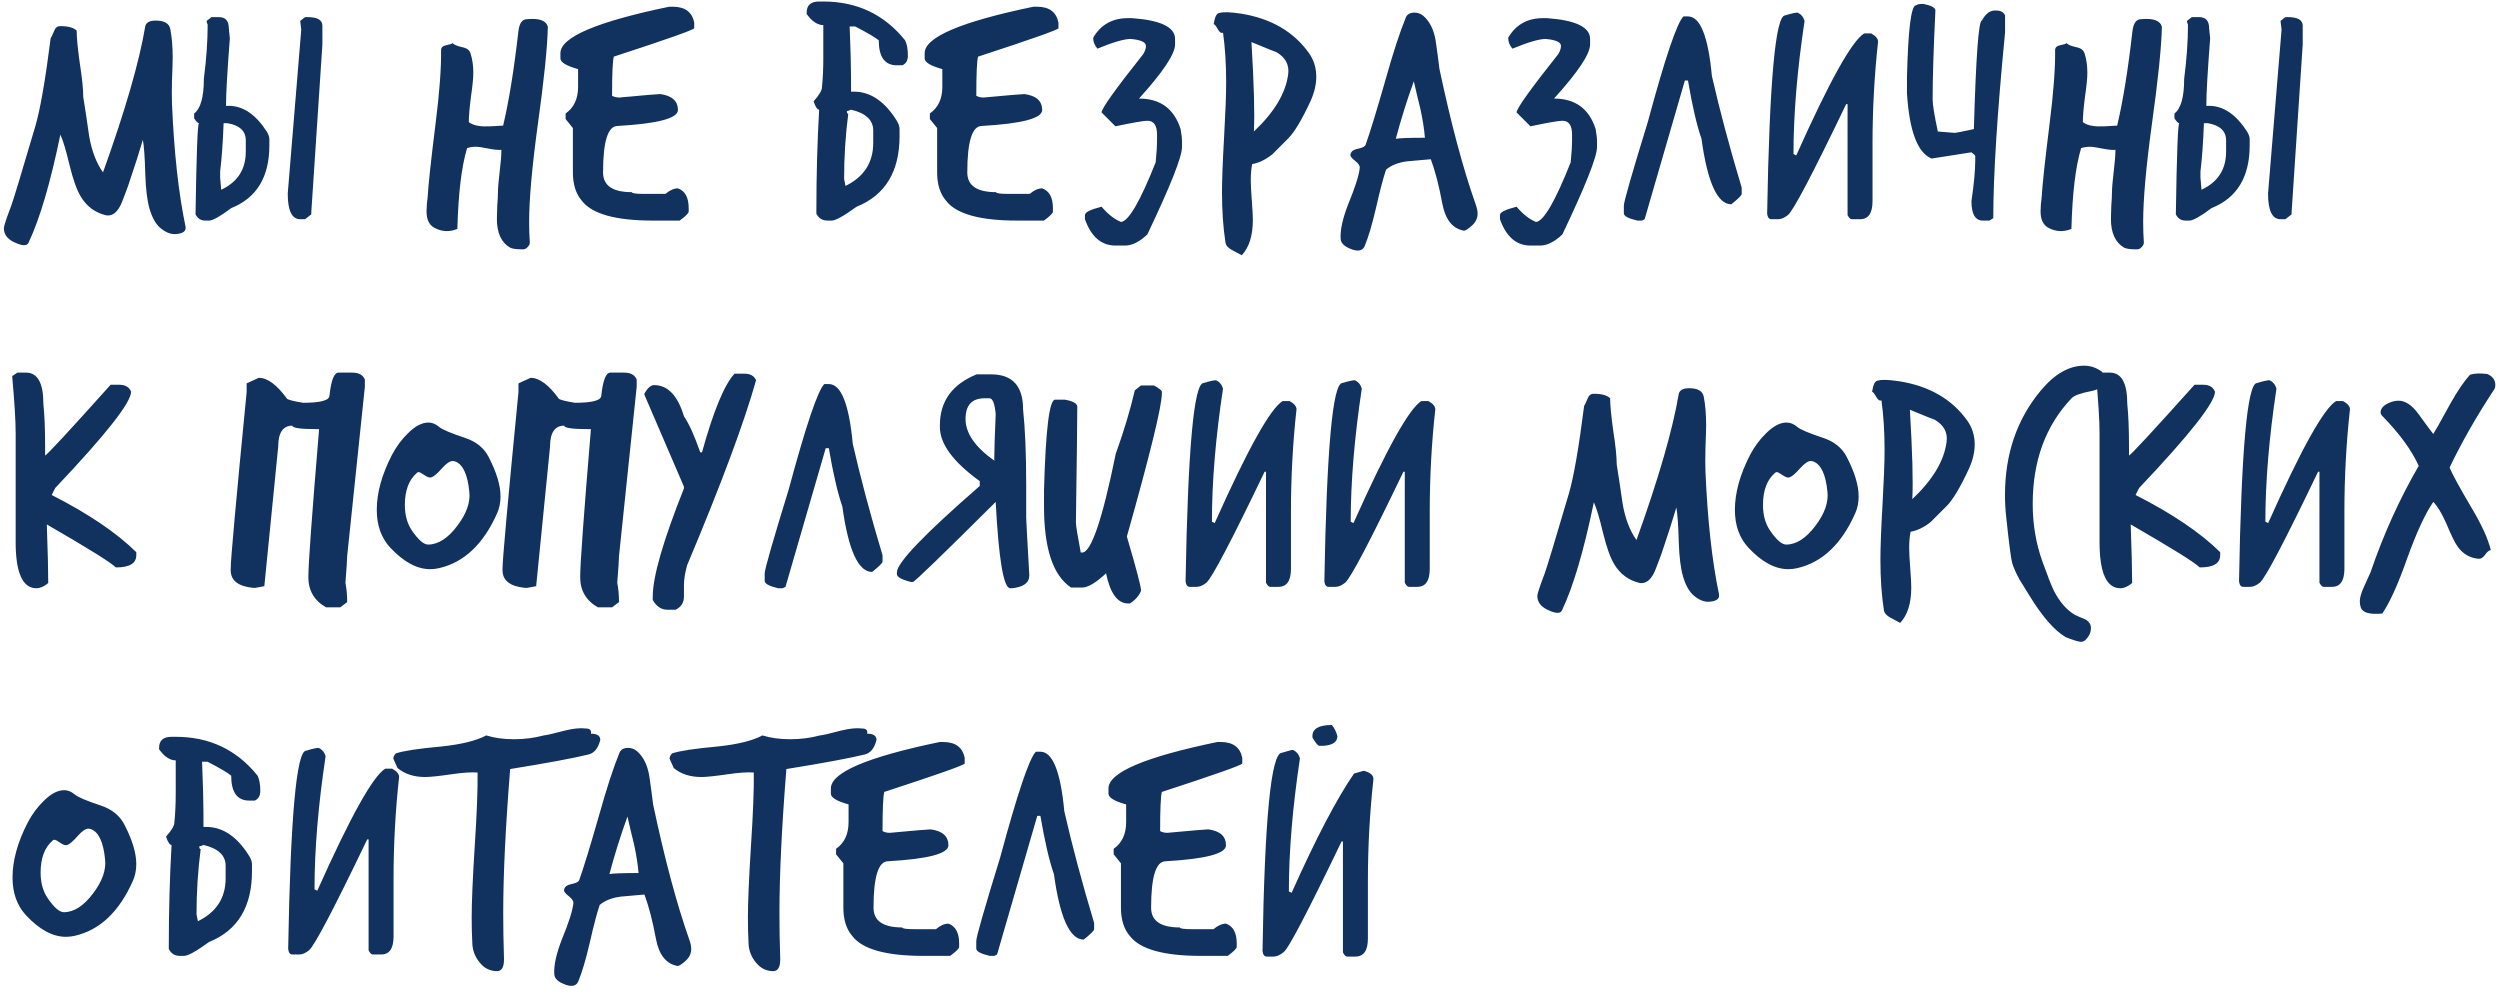 <svg width="476" height="189" viewBox="0 0 476 189" fill="none" xmlns="http://www.w3.org/2000/svg">
<path d="M35.32 43.122C35.496 44.002 34.858 44.486 33.406 44.574C32.438 44.618 31.448 44.2 30.436 43.32C29.6 42.572 28.94 41.362 28.456 39.69C28.016 38.15 27.752 35.972 27.664 33.156C27.576 29.988 27.422 27.81 27.202 26.622C26.63 28.602 25.684 31.55 24.364 35.466C23.572 37.622 23.088 38.854 22.912 39.162C22.208 40.526 21.328 41.142 20.272 41.01C18.16 40.526 16.532 39.338 15.388 37.446C14.64 36.214 13.936 34.256 13.276 31.572C12.572 28.624 11.978 26.644 11.494 25.632C9.602 34.828 7.578 41.692 5.422 46.224C5.114 46.884 4.19 46.84 2.65 46.092C1.374 45.476 0.736 44.596 0.736 43.452C0.736 43.056 1.198 41.648 2.122 39.228C2.518 38.172 4.058 33.09 6.742 23.982C7.666 20.814 8.634 15.248 9.646 7.284C9.734 7.196 9.954 6.734 10.306 5.898C10.526 5.282 10.922 4.974 11.494 4.974C12.99 4.974 14.024 5.26 14.596 5.832C14.596 7.108 14.794 9.176 15.19 12.036C15.63 14.852 15.85 16.986 15.85 18.438C16.246 20.902 16.62 23.388 16.972 25.896C17.456 28.712 18.336 31.022 19.612 32.826C23.836 21.078 26.52 11.794 27.664 4.974C27.84 4.27 28.5 3.918 29.644 3.918C31.272 3.918 32.196 4.446 32.416 5.502C32.724 7.086 32.878 8.912 32.878 10.98C32.878 11.64 32.834 13.07 32.746 15.27C32.702 17.118 32.702 18.614 32.746 19.758C33.142 29.042 34 36.83 35.32 43.122ZM40.265 3.258H41.651C42.927 3.258 43.565 3.962 43.565 5.37C43.697 6.514 43.763 7.152 43.763 7.284C43.279 13.576 43.037 17.8 43.037 19.956V20.154H43.565C46.293 20.154 48.713 21.804 50.825 25.104C51.133 25.632 51.287 26.094 51.287 26.49V27.678C51.287 33.706 48.867 37.688 44.027 39.624C41.915 41.208 40.507 42 39.803 42H39.077C38.241 42 37.625 41.604 37.229 40.812C37.405 29.24 37.625 23.454 37.889 23.454C37.669 23.454 37.361 23.146 36.965 22.53V21.606C38.197 20.682 38.813 18.482 38.813 15.006C39.297 11.266 39.539 7.834 39.539 4.71C39.407 4.402 39.341 4.16 39.341 3.984L40.265 3.258ZM58.085 3.258H58.547C60.439 3.258 61.385 3.808 61.385 4.908V8.472L59.273 40.35V40.812L58.085 41.736H57.161C55.577 41.736 54.785 40.108 54.785 36.852L57.359 5.634L57.161 3.984L58.085 3.258ZM42.575 23.454C42.443 27.062 42.223 30.12 41.915 32.628V33.816L42.113 36.126C45.237 34.674 46.799 32.254 46.799 28.866V26.754C46.799 24.95 45.633 23.85 43.301 23.454H42.575ZM104.311 5.106C104.223 9.022 103.585 15.226 102.397 23.718C101.297 31.77 100.747 37.952 100.747 42.264C100.747 43.628 100.791 44.926 100.879 46.158C100.879 46.466 100.747 46.752 100.483 47.016C100.219 47.324 99.911 47.478 99.559 47.478C98.327 47.478 97.513 47.368 97.117 47.148C95.445 46.18 94.609 44.354 94.609 41.67C94.609 41.142 94.631 40.328 94.675 39.228C94.763 38.084 94.807 37.248 94.807 36.72C94.807 35.84 94.917 34.498 95.137 32.694C95.357 30.89 95.467 29.504 95.467 28.536C94.851 28.58 93.993 28.492 92.893 28.272C91.837 28.052 91.067 27.942 90.583 27.942C90.011 27.942 89.461 28.03 88.933 28.206C87.877 31.682 87.261 36.808 87.085 43.584C85.589 44.2 84.137 44.134 82.729 43.386C81.717 42.858 81.211 41.802 81.211 40.218C81.211 39.866 81.233 39.404 81.277 38.832C81.365 38.216 81.409 37.842 81.409 37.71C81.541 35.334 82.047 30.626 82.927 23.586C83.675 17.69 84.027 13.004 83.983 9.528C83.983 9.044 84.313 8.736 84.973 8.604C85.677 8.472 86.073 8.34 86.161 8.208C86.425 8.516 87.063 8.78 88.075 9C88.911 9.176 89.417 9.572 89.593 10.188C89.945 11.288 90.121 12.52 90.121 13.884C90.121 14.852 89.967 16.392 89.659 18.504C89.395 20.572 89.263 22.156 89.263 23.256C89.791 23.652 90.451 23.894 91.243 23.982C91.771 24.07 92.519 24.092 93.487 24.048C94.763 23.96 95.533 23.916 95.797 23.916C96.897 19.296 97.865 13.312 98.701 5.964C98.877 4.424 99.427 3.654 100.351 3.654C102.683 3.434 104.003 3.918 104.311 5.106ZM127.427 1.278H128.087C130.419 1.278 131.783 2.29 132.179 4.314V5.37C132.091 5.678 126.987 7.482 116.867 10.782C116.647 11.618 116.537 14.104 116.537 18.24C116.933 18.46 117.395 18.57 117.923 18.57C122.675 18.13 125.271 17.91 125.711 17.91C127.955 18.218 129.077 19.23 129.077 20.946C129.077 22.53 125.249 23.542 117.593 23.982C115.745 23.982 114.821 26.93 114.821 32.826C114.821 35.334 116.647 36.588 120.299 36.588C120.299 36.808 121.091 36.918 122.675 36.918H126.701C127.537 36.214 128.329 35.862 129.077 35.862C130.441 36.346 131.123 37.6 131.123 39.624V40.284C131.123 40.592 130.551 41.164 129.407 42H124.325C117.241 42 112.731 40.746 110.795 38.238C109.651 36.918 109.079 35.114 109.079 32.826V24.378L107.693 22.662V21.606C109.277 20.506 110.069 18.812 110.069 16.524V13.158C107.825 12.542 106.703 11.86 106.703 11.112V10.122C106.703 7.086 113.611 4.138 127.427 1.278ZM155.965 0.288H156.757C163.181 0.288 168.373 2.752 172.333 7.68C172.685 8.384 172.861 9.352 172.861 10.584C172.861 11.508 172.509 12.124 171.805 12.432H170.749C168.461 12.432 167.317 10.848 167.317 7.68C166.701 7.152 165.205 6.272 162.829 5.04H161.773C161.949 9.484 162.037 12.74 162.037 14.808V17.448H162.565C165.733 17.448 168.461 19.296 170.749 22.992C171.101 23.564 171.277 24.092 171.277 24.576V25.896C171.277 32.672 168.549 37.16 163.093 39.36C160.673 41.12 159.089 42 158.341 42H157.549C156.581 42 155.877 41.56 155.437 40.68V40.152C155.437 33.464 155.613 27.04 155.965 20.88C155.613 20.88 155.261 20.352 154.909 19.296C155.965 18.108 156.493 17.228 156.493 16.656C156.669 14.984 156.757 13.136 156.757 11.112V4.776C155.657 4.776 154.601 4.072 153.589 2.664V2.4C153.589 0.992 154.381 0.288 155.965 0.288ZM161.245 21.144C161.245 21.496 161.333 21.672 161.509 21.672C160.981 25.72 160.717 29.856 160.717 34.08L160.981 35.4C164.501 33.684 166.261 30.956 166.261 27.216V24.84C166.261 22.86 164.853 21.54 162.037 20.88C161.685 21.056 161.421 21.144 161.245 21.144ZM196.779 1.278H197.439C199.771 1.278 201.135 2.29 201.531 4.314V5.37C201.443 5.678 196.339 7.482 186.219 10.782C185.999 11.618 185.889 14.104 185.889 18.24C186.285 18.46 186.747 18.57 187.275 18.57C192.027 18.13 194.623 17.91 195.063 17.91C197.307 18.218 198.429 19.23 198.429 20.946C198.429 22.53 194.601 23.542 186.945 23.982C185.097 23.982 184.173 26.93 184.173 32.826C184.173 35.334 185.999 36.588 189.651 36.588C189.651 36.808 190.443 36.918 192.027 36.918H196.053C196.889 36.214 197.681 35.862 198.429 35.862C199.793 36.346 200.475 37.6 200.475 39.624V40.284C200.475 40.592 199.903 41.164 198.759 42H193.677C186.593 42 182.083 40.746 180.147 38.238C179.003 36.918 178.431 35.114 178.431 32.826V24.378L177.045 22.662V21.606C178.629 20.506 179.421 18.812 179.421 16.524V13.158C177.177 12.542 176.055 11.86 176.055 11.112V10.122C176.055 7.086 182.963 4.138 196.779 1.278ZM214.756 3.456H215.548C221.004 3.852 223.732 5.172 223.732 7.416V8.472C223.732 10.276 221.444 13.708 216.868 18.768C220.916 18.768 223.556 20.704 224.788 24.576C224.964 25.544 225.052 26.336 225.052 26.952V28.008C225.052 29.856 222.852 35.4 218.452 44.64C216.956 46.048 215.548 46.752 214.228 46.752H212.38C209.696 46.752 207.76 45.08 206.572 41.736V40.944C206.572 40.416 207.628 39.888 209.74 39.36C210.928 40.768 212.16 41.736 213.436 42.264C214.888 42.132 217.088 38.348 220.036 30.912C220.212 29.152 220.3 27.832 220.3 26.952V25.632C220.3 23.872 219.684 22.992 218.452 22.992C217.748 22.992 215.724 23.344 212.38 24.048L209.74 21.408C209.74 20.66 212.38 16.964 217.66 10.32C218.012 9.748 218.188 9.22 218.188 8.736C218.188 8.032 217.22 7.592 215.284 7.416C214.052 7.416 211.94 8.032 208.948 9.264C208.42 8.604 208.156 7.988 208.156 7.416V7.152C209.608 4.688 211.808 3.456 214.756 3.456ZM249.564 19.164C247.892 22.772 246.462 25.17 245.274 26.358C243.426 28.206 242.414 29.218 242.238 29.394C240.962 30.406 239.686 31.022 238.41 31.242C238.234 32.122 238.146 33.156 238.146 34.344C238.146 35.18 238.212 36.456 238.344 38.172C238.476 39.844 238.542 41.076 238.542 41.868C238.542 44.86 237.838 47.104 236.43 48.6C236.43 48.6 235.814 48.27 234.582 47.61C233.834 47.214 233.416 46.73 233.328 46.158C232.888 43.298 232.668 40.108 232.668 36.588C232.668 34.256 232.8 30.78 233.064 26.16C233.328 21.54 233.46 18.042 233.46 15.666C233.46 12.234 233.262 9.088 232.866 6.228C232.514 6.36 232.184 6.14 231.876 5.568C231.568 4.996 231.304 4.666 231.084 4.578C231.304 3.17 231.678 2.466 232.206 2.466C232.866 2.246 234.23 2.29 236.298 2.598C242.018 3.522 246.33 6.03 249.234 10.122C250.158 11.442 250.62 12.938 250.62 14.61C250.62 16.062 250.268 17.58 249.564 19.164ZM245.274 14.082C245.494 12.322 244.746 10.936 243.03 9.924C242.942 9.924 241.358 9.286 238.278 8.01C238.762 16.106 238.916 21.782 238.74 25.038C242.656 21.342 244.834 17.69 245.274 14.082ZM280.94 38.832C281.204 39.536 281.336 40.152 281.336 40.68C281.336 41.56 280.962 42.33 280.214 42.99C279.466 43.65 278.96 43.958 278.696 43.914C276.54 43.518 275.176 41.78 274.604 38.7C273.988 35.356 273.262 32.562 272.426 30.318C270.93 30.45 269.434 30.582 267.938 30.714C266.222 30.934 264.88 31.462 263.912 32.298C263.428 33.662 262.79 36.082 261.998 39.558C261.25 42.77 260.524 45.212 259.82 46.884C259.468 47.676 258.72 47.896 257.576 47.544C256.124 47.06 255.354 46.4 255.266 45.564C255.134 43.892 255.618 41.648 256.718 38.832C258.038 35.62 258.764 33.332 258.896 31.968C258.94 31.572 258.654 31.132 258.038 30.648C257.422 30.164 257.114 29.79 257.114 29.526C257.114 29.306 257.202 29.086 257.378 28.866C257.598 28.602 258.06 28.404 258.764 28.272C259.512 28.096 259.93 27.854 260.018 27.546C260.81 25.346 262.064 21.254 263.78 15.27C265.232 10.078 266.53 6.096 267.674 3.324C267.938 2.708 268.488 2.4 269.324 2.4C269.94 2.4 270.49 2.598 270.974 2.994C272.206 4.05 272.998 5.634 273.35 7.746C273.614 9.55 273.856 11.354 274.076 13.158C276.276 23.542 278.564 32.1 280.94 38.832ZM271.304 26.226C271.172 24.598 270.886 22.772 270.446 20.748C270.006 18.988 269.588 17.228 269.192 15.468C267.872 19.12 266.728 22.772 265.76 26.424C266.464 26.292 268.312 26.226 271.304 26.226ZM293.776 3.456H294.568C300.024 3.852 302.752 5.172 302.752 7.416V8.472C302.752 10.276 300.464 13.708 295.888 18.768C299.936 18.768 302.576 20.704 303.808 24.576C303.984 25.544 304.072 26.336 304.072 26.952V28.008C304.072 29.856 301.872 35.4 297.472 44.64C295.976 46.048 294.568 46.752 293.248 46.752H291.4C288.716 46.752 286.78 45.08 285.592 41.736V40.944C285.592 40.416 286.648 39.888 288.76 39.36C289.948 40.768 291.18 41.736 292.456 42.264C293.908 42.132 296.108 38.348 299.056 30.912C299.232 29.152 299.32 27.832 299.32 26.952V25.632C299.32 23.872 298.704 22.992 297.472 22.992C296.768 22.992 294.744 23.344 291.4 24.048L288.76 21.408C288.76 20.66 291.4 16.964 296.68 10.32C297.032 9.748 297.208 9.22 297.208 8.736C297.208 8.032 296.24 7.592 294.304 7.416C293.072 7.416 290.96 8.032 287.968 9.264C287.44 8.604 287.176 7.988 287.176 7.416V7.152C288.628 4.688 290.828 3.456 293.776 3.456ZM320.532 3.126H321.39C323.722 3.126 325.24 6.91 325.944 14.478C327.44 21.034 329.332 28.118 331.62 35.73V36.918C331.62 37.182 330.96 37.842 329.64 38.898C327 38.898 325.108 34.74 323.964 26.424C323.084 23.916 322.226 20.22 321.39 15.336H320.796L313.14 41.736L312.612 42H311.754C310.038 41.604 309.18 41.142 309.18 40.614V39.162C309.18 38.414 310.698 33.112 313.734 23.256C317.034 11.024 319.3 4.314 320.532 3.126ZM342.272 2.4C342.932 2.708 343.372 3.236 343.592 3.984C342.184 13.312 341.48 21.76 341.48 29.328L342.008 29.592C348.3 15.512 352.612 7.768 354.944 6.36H356.264C357.144 6.844 357.584 7.372 357.584 7.944C356.88 14.324 356.528 20.836 356.528 27.48V38.304C356.528 40.592 355.736 41.736 354.152 41.736H352.568C352.304 41.736 352.04 41.472 351.776 40.944V19.824H351.512C345.176 33.024 341.48 40.064 340.424 40.944C339.764 41.472 339.148 41.736 338.576 41.736H337.256C336.816 41.736 336.552 41.384 336.464 40.68C336.904 15.512 338.048 2.928 339.896 2.928C341.04 2.576 341.832 2.4 342.272 2.4ZM365.793 0.75H366.255C367.751 1.058 368.499 1.476 368.499 2.004C368.147 9.308 367.971 14.94 367.971 18.9C367.971 19.912 368.301 21.958 368.961 25.038C369.093 25.038 370.171 25.126 372.195 25.302C372.415 25.302 373.625 25.06 375.825 24.576C376.221 10.804 376.727 3.918 377.343 3.918C378.047 2.642 378.861 2.004 379.785 2.004H380.049C380.929 2.004 381.501 2.312 381.765 2.928V6.162C380.269 21.562 379.521 33.354 379.521 41.538L378.795 42H377.541C376.089 42 375.363 40.768 375.363 38.304C375.847 35.004 376.089 32.386 376.089 30.45V29.724C376.089 29.592 375.847 29.35 375.363 28.998L367.773 30.186C365.089 29.086 363.527 24.928 363.087 17.712V14.742C363.307 5.59 363.879 1.014 364.803 1.014C365.111 0.838 365.441 0.75 365.793 0.75ZM411.623 5.106C411.535 9.022 410.897 15.226 409.709 23.718C408.609 31.77 408.059 37.952 408.059 42.264C408.059 43.628 408.103 44.926 408.191 46.158C408.191 46.466 408.059 46.752 407.795 47.016C407.531 47.324 407.223 47.478 406.871 47.478C405.639 47.478 404.825 47.368 404.429 47.148C402.757 46.18 401.921 44.354 401.921 41.67C401.921 41.142 401.943 40.328 401.987 39.228C402.075 38.084 402.119 37.248 402.119 36.72C402.119 35.84 402.229 34.498 402.449 32.694C402.669 30.89 402.779 29.504 402.779 28.536C402.163 28.58 401.305 28.492 400.205 28.272C399.149 28.052 398.379 27.942 397.895 27.942C397.323 27.942 396.773 28.03 396.245 28.206C395.189 31.682 394.573 36.808 394.397 43.584C392.901 44.2 391.449 44.134 390.041 43.386C389.029 42.858 388.523 41.802 388.523 40.218C388.523 39.866 388.545 39.404 388.589 38.832C388.677 38.216 388.721 37.842 388.721 37.71C388.853 35.334 389.359 30.626 390.239 23.586C390.987 17.69 391.339 13.004 391.295 9.528C391.295 9.044 391.625 8.736 392.285 8.604C392.989 8.472 393.385 8.34 393.473 8.208C393.737 8.516 394.375 8.78 395.387 9C396.223 9.176 396.729 9.572 396.905 10.188C397.257 11.288 397.433 12.52 397.433 13.884C397.433 14.852 397.279 16.392 396.971 18.504C396.707 20.572 396.575 22.156 396.575 23.256C397.103 23.652 397.763 23.894 398.555 23.982C399.083 24.07 399.831 24.092 400.799 24.048C402.075 23.96 402.845 23.916 403.109 23.916C404.209 19.296 405.177 13.312 406.013 5.964C406.189 4.424 406.739 3.654 407.663 3.654C409.995 3.434 411.315 3.918 411.623 5.106ZM417.316 3.258H418.702C419.978 3.258 420.616 3.962 420.616 5.37C420.748 6.514 420.814 7.152 420.814 7.284C420.33 13.576 420.088 17.8 420.088 19.956V20.154H420.616C423.344 20.154 425.764 21.804 427.876 25.104C428.184 25.632 428.338 26.094 428.338 26.49V27.678C428.338 33.706 425.918 37.688 421.078 39.624C418.966 41.208 417.558 42 416.854 42H416.128C415.292 42 414.676 41.604 414.28 40.812C414.456 29.24 414.676 23.454 414.94 23.454C414.72 23.454 414.412 23.146 414.016 22.53V21.606C415.248 20.682 415.864 18.482 415.864 15.006C416.348 11.266 416.59 7.834 416.59 4.71C416.458 4.402 416.392 4.16 416.392 3.984L417.316 3.258ZM435.136 3.258H435.598C437.49 3.258 438.436 3.808 438.436 4.908V8.472L436.324 40.35V40.812L435.136 41.736H434.212C432.628 41.736 431.836 40.108 431.836 36.852L434.41 5.634L434.212 3.984L435.136 3.258ZM419.626 23.454C419.494 27.062 419.274 30.12 418.966 32.628V33.816L419.164 36.126C422.288 34.674 423.85 32.254 423.85 28.866V26.754C423.85 24.95 422.684 23.85 420.352 23.454H419.626ZM3.31 70.948H4.96C7.16 70.948 8.26 72.928 8.26 76.888C8.48 79.044 8.59 81.772 8.59 85.072V86.722C8.854 86.722 13.012 82.234 21.064 73.258H22.714C23.858 73.258 24.606 73.698 24.958 74.578C24.958 76.646 20.14 82.762 10.504 92.926L9.844 94.246C16.84 97.81 22.208 101.44 25.948 105.136V105.73C25.948 107.27 24.65 108.04 22.054 108.04C21.218 107.16 16.84 104.432 8.92 99.856V100.186C9.096 104.982 9.184 108.59 9.184 111.01C8.392 111.67 7.644 112 6.94 112C4.3 112 2.98 109.052 2.98 103.156V82.432C2.98 80.144 2.76 76.536 2.32 71.608L3.31 70.948ZM64.452 70.948H67.092C68.324 70.948 69.116 71.388 69.468 72.268V73.654L66.102 105.862C66.102 106.434 65.992 108.128 65.772 110.944C65.992 112.132 66.102 113.364 66.102 114.64L64.782 115.63H62.076C59.832 114.354 58.71 112.44 58.71 109.888C58.71 107.38 59.392 97.986 60.756 81.706H60.36C57.236 81.706 55.674 81.486 55.674 81.046C53.87 81.046 52.968 82.388 52.968 85.072L50.328 111.604L48.612 111.934H48.282C45.378 111.67 43.926 110.548 43.926 108.568V108.238C43.926 106.522 44.938 95.324 46.962 74.644V72.994L49.272 71.938C50.944 71.938 52.748 73.28 54.684 75.964C55.08 76.184 56.092 76.426 57.72 76.69C61.064 76.69 62.736 76.228 62.736 75.304C63.044 72.4 63.616 70.948 64.452 70.948ZM94.64 97.744C92.044 103.596 88.37 107.072 83.618 108.172C83.046 108.304 82.474 108.37 81.902 108.37C79.394 108.37 76.864 107.006 74.312 104.278C72.596 102.43 71.738 100.032 71.738 97.084C71.738 93.828 72.706 90.33 74.642 86.59C75.478 85.006 76.49 83.642 77.678 82.498C79.042 81.134 80.34 80.452 81.572 80.452C82.276 80.452 82.936 80.716 83.552 81.244C84.168 81.772 85.818 82.476 88.502 83.356C90.614 84.06 92.11 85.248 92.99 86.92C94.53 89.868 95.3 92.398 95.3 94.51C95.3 95.698 95.08 96.776 94.64 97.744ZM89.36 93.652C89.052 90.44 88.194 88.526 86.786 87.91C86.566 87.822 86.368 87.778 86.192 87.778C85.664 87.778 85.004 88.218 84.212 89.098C83.332 90.11 82.65 90.704 82.166 90.88C81.858 91.012 81.418 90.88 80.846 90.484C80.274 90.088 79.9 89.89 79.724 89.89C79.592 89.89 79.482 89.934 79.394 90.022C77.854 91.342 77.084 93.388 77.084 96.16C77.084 98.052 77.524 99.658 78.404 100.978C79.636 102.782 80.67 103.684 81.506 103.684C83.442 103.684 85.312 102.474 87.116 100.054C88.832 97.766 89.58 95.632 89.36 93.652ZM116.208 70.948H118.848C120.08 70.948 120.872 71.388 121.224 72.268V73.654L117.858 105.862C117.858 106.434 117.748 108.128 117.528 110.944C117.748 112.132 117.858 113.364 117.858 114.64L116.538 115.63H113.832C111.588 114.354 110.466 112.44 110.466 109.888C110.466 107.38 111.148 97.986 112.512 81.706H112.116C108.992 81.706 107.43 81.486 107.43 81.046C105.626 81.046 104.724 82.388 104.724 85.072L102.084 111.604L100.368 111.934H100.038C97.134 111.67 95.682 110.548 95.682 108.568V108.238C95.682 106.522 96.694 95.324 98.718 74.644V72.994L101.028 71.938C102.7 71.938 104.504 73.28 106.44 75.964C106.836 76.184 107.848 76.426 109.476 76.69C112.82 76.69 114.492 76.228 114.492 75.304C114.8 72.4 115.372 70.948 116.208 70.948ZM141.709 71.146C142.853 71.146 143.601 71.564 143.953 72.4C141.709 80.408 137.331 92.156 130.819 107.644C130.423 109.096 130.225 110.35 130.225 111.406V113.584C130.225 114.728 129.697 115.564 128.641 116.092H127.057C125.913 116.092 124.989 115.476 124.285 114.244V113.584C124.285 109.8 126.265 102.936 130.225 92.992V92.662L122.701 75.172V74.908C123.317 73.852 123.933 73.324 124.549 73.324C127.145 73.324 129.037 75.304 130.225 79.264C131.193 80.672 132.227 82.96 133.327 86.128H133.657C135.857 78.208 137.925 73.214 139.861 71.146H141.709ZM156.95 73.126H157.808C160.14 73.126 161.658 76.91 162.362 84.478C163.858 91.034 165.75 98.118 168.038 105.73V106.918C168.038 107.182 167.378 107.842 166.058 108.898C163.418 108.898 161.526 104.74 160.382 96.424C159.502 93.916 158.644 90.22 157.808 85.336H157.214L149.558 111.736L149.03 112H148.172C146.456 111.604 145.598 111.142 145.598 110.614V109.162C145.598 108.414 147.116 103.112 150.152 93.256C153.452 81.024 155.718 74.314 156.95 73.126ZM188.722 71.278C192.77 71.278 194.794 73.5 194.794 77.944C195.19 81.684 195.388 86.458 195.388 92.266V98.602C195.388 98.954 195.586 102.606 195.982 109.558C195.982 110.966 194.882 111.78 192.682 112H192.352C191.076 112 190.152 106.522 189.58 95.566C179.416 105.686 174.158 110.768 173.806 110.812H173.476C171.672 110.372 170.77 109.866 170.77 109.294V108.964C170.77 107.16 176.028 101.682 186.544 92.53V91.606C181.484 87.954 178.954 84.522 178.954 81.31V80.98C178.954 76.404 181.286 73.17 185.95 71.278H188.722ZM183.838 79.792C183.838 82.476 185.664 85.116 189.316 87.712V87.052C189.316 85.644 189.404 82.916 189.58 78.868C189.404 76.844 189.008 75.832 188.392 75.832H187.468C185.048 75.832 183.838 77.152 183.838 79.792ZM217.259 73.39H219.701C220.669 73.918 221.175 74.314 221.219 74.578V74.908C221.219 77.328 218.997 86.414 214.553 102.166C216.357 108.282 217.259 111.714 217.259 112.462C216.907 113.386 216.203 114.2 215.147 114.904H214.817C212.793 114.904 211.385 112.99 210.593 109.162C208.657 110.966 207.139 111.868 206.039 111.868H203.927C200.495 109.58 198.779 104.432 198.779 96.424V93.388C199.087 81.86 199.791 76.096 200.891 76.096H202.739C204.235 76.36 205.027 76.778 205.115 77.35C205.115 79.946 205.027 87.316 204.851 99.46C204.851 100.032 205.159 101.946 205.775 105.202H206.039C207.755 105.202 209.889 98.932 212.441 86.392C213.981 82.124 215.191 78.098 216.071 74.314L217.259 73.39ZM231.541 72.4C232.201 72.708 232.641 73.236 232.861 73.984C231.453 83.312 230.749 91.76 230.749 99.328L231.277 99.592C237.569 85.512 241.881 77.768 244.213 76.36H245.533C246.413 76.844 246.853 77.372 246.853 77.944C246.149 84.324 245.797 90.836 245.797 97.48V108.304C245.797 110.592 245.005 111.736 243.421 111.736H241.837C241.573 111.736 241.309 111.472 241.045 110.944V89.824H240.781C234.445 103.024 230.749 110.064 229.693 110.944C229.033 111.472 228.417 111.736 227.845 111.736H226.525C226.085 111.736 225.821 111.384 225.733 110.68C226.173 85.512 227.317 72.928 229.165 72.928C230.309 72.576 231.101 72.4 231.541 72.4ZM257.967 72.4C258.627 72.708 259.067 73.236 259.287 73.984C257.879 83.312 257.175 91.76 257.175 99.328L257.703 99.592C263.995 85.512 268.307 77.768 270.639 76.36H271.959C272.839 76.844 273.279 77.372 273.279 77.944C272.575 84.324 272.223 90.836 272.223 97.48V108.304C272.223 110.592 271.431 111.736 269.847 111.736H268.263C267.999 111.736 267.735 111.472 267.471 110.944V89.824H267.207C260.871 103.024 257.175 110.064 256.119 110.944C255.459 111.472 254.843 111.736 254.271 111.736H252.951C252.511 111.736 252.247 111.384 252.159 110.68C252.599 85.512 253.743 72.928 255.591 72.928C256.735 72.576 257.527 72.4 257.967 72.4ZM327.293 113.122C327.469 114.002 326.831 114.486 325.379 114.574C324.411 114.618 323.421 114.2 322.409 113.32C321.573 112.572 320.913 111.362 320.429 109.69C319.989 108.15 319.725 105.972 319.637 103.156C319.549 99.988 319.395 97.81 319.175 96.622C318.603 98.602 317.657 101.55 316.337 105.466C315.545 107.622 315.061 108.854 314.885 109.162C314.181 110.526 313.301 111.142 312.245 111.01C310.133 110.526 308.505 109.338 307.361 107.446C306.613 106.214 305.909 104.256 305.249 101.572C304.545 98.624 303.951 96.644 303.467 95.632C301.575 104.828 299.551 111.692 297.395 116.224C297.087 116.884 296.163 116.84 294.623 116.092C293.347 115.476 292.709 114.596 292.709 113.452C292.709 113.056 293.171 111.648 294.095 109.228C294.491 108.172 296.031 103.09 298.715 93.982C299.639 90.814 300.607 85.248 301.619 77.284C301.707 77.196 301.927 76.734 302.279 75.898C302.499 75.282 302.895 74.974 303.467 74.974C304.963 74.974 305.997 75.26 306.569 75.832C306.569 77.108 306.767 79.176 307.163 82.036C307.603 84.852 307.823 86.986 307.823 88.438C308.219 90.902 308.593 93.388 308.945 95.896C309.429 98.712 310.309 101.022 311.585 102.826C315.809 91.078 318.493 81.794 319.637 74.974C319.813 74.27 320.473 73.918 321.617 73.918C323.245 73.918 324.169 74.446 324.389 75.502C324.697 77.086 324.851 78.912 324.851 80.98C324.851 81.64 324.807 83.07 324.719 85.27C324.675 87.118 324.675 88.614 324.719 89.758C325.115 99.042 325.973 106.83 327.293 113.122ZM353.226 97.744C350.63 103.596 346.956 107.072 342.204 108.172C341.632 108.304 341.06 108.37 340.488 108.37C337.98 108.37 335.45 107.006 332.898 104.278C331.182 102.43 330.324 100.032 330.324 97.084C330.324 93.828 331.292 90.33 333.228 86.59C334.064 85.006 335.076 83.642 336.264 82.498C337.628 81.134 338.926 80.452 340.158 80.452C340.862 80.452 341.522 80.716 342.138 81.244C342.754 81.772 344.404 82.476 347.088 83.356C349.2 84.06 350.696 85.248 351.576 86.92C353.116 89.868 353.886 92.398 353.886 94.51C353.886 95.698 353.666 96.776 353.226 97.744ZM347.946 93.652C347.638 90.44 346.78 88.526 345.372 87.91C345.152 87.822 344.954 87.778 344.778 87.778C344.25 87.778 343.59 88.218 342.798 89.098C341.918 90.11 341.236 90.704 340.752 90.88C340.444 91.012 340.004 90.88 339.432 90.484C338.86 90.088 338.486 89.89 338.31 89.89C338.178 89.89 338.068 89.934 337.98 90.022C336.44 91.342 335.67 93.388 335.67 96.16C335.67 98.052 336.11 99.658 336.99 100.978C338.222 102.782 339.256 103.684 340.092 103.684C342.028 103.684 343.898 102.474 345.702 100.054C347.418 97.766 348.166 95.632 347.946 93.652ZM374.926 89.164C373.254 92.772 371.824 95.17 370.636 96.358C368.788 98.206 367.776 99.218 367.6 99.394C366.324 100.406 365.048 101.022 363.772 101.242C363.596 102.122 363.508 103.156 363.508 104.344C363.508 105.18 363.574 106.456 363.706 108.172C363.838 109.844 363.904 111.076 363.904 111.868C363.904 114.86 363.2 117.104 361.792 118.6C361.792 118.6 361.176 118.27 359.944 117.61C359.196 117.214 358.778 116.73 358.69 116.158C358.25 113.298 358.03 110.108 358.03 106.588C358.03 104.256 358.162 100.78 358.426 96.16C358.69 91.54 358.822 88.042 358.822 85.666C358.822 82.234 358.624 79.088 358.228 76.228C357.876 76.36 357.546 76.14 357.238 75.568C356.93 74.996 356.666 74.666 356.446 74.578C356.666 73.17 357.04 72.466 357.568 72.466C358.228 72.246 359.592 72.29 361.66 72.598C367.38 73.522 371.692 76.03 374.596 80.122C375.52 81.442 375.982 82.938 375.982 84.61C375.982 86.062 375.63 87.58 374.926 89.164ZM370.636 84.082C370.856 82.322 370.108 80.936 368.392 79.924C368.304 79.924 366.72 79.286 363.64 78.01C364.124 86.106 364.278 91.782 364.102 95.038C368.018 91.342 370.196 87.69 370.636 84.082ZM400.625 72.202C400.625 73.39 399.833 74.138 398.249 74.446C396.181 74.842 394.905 75.304 394.421 75.832C389.493 81.024 387.029 87.734 387.029 95.962C387.029 99.834 387.645 103.486 388.877 106.918C389.889 109.734 390.615 111.582 391.055 112.462C392.155 114.618 393.497 116.158 395.081 117.082C395.741 117.39 396.401 117.676 397.061 117.94C397.765 118.336 398.117 118.886 398.117 119.59C398.117 120.294 397.875 120.932 397.391 121.504C396.951 122.076 396.467 122.296 395.939 122.164C395.367 122.076 394.487 121.79 393.299 121.306C391.187 120.074 388.899 117.456 386.435 113.452C385.819 112.44 385.181 111.406 384.521 110.35C383.905 109.25 383.443 108.216 383.135 107.248C382.915 106.544 382.541 103.706 382.013 98.734C381.837 97.194 381.749 95.698 381.749 94.246C381.749 86.458 384.015 79.836 388.547 74.38C391.187 71.212 393.937 69.628 396.797 69.628C398.029 69.628 399.151 70.002 400.163 70.75C400.471 70.97 400.625 71.454 400.625 72.202ZM400.083 70.948H401.733C403.933 70.948 405.033 72.928 405.033 76.888C405.253 79.044 405.363 81.772 405.363 85.072V86.722C405.627 86.722 409.785 82.234 417.837 73.258H419.487C420.631 73.258 421.379 73.698 421.731 74.578C421.731 76.646 416.913 82.762 407.277 92.926L406.617 94.246C413.613 97.81 418.981 101.44 422.721 105.136V105.73C422.721 107.27 421.423 108.04 418.827 108.04C417.991 107.16 413.613 104.432 405.693 99.856V100.186C405.869 104.982 405.957 108.59 405.957 111.01C405.165 111.67 404.417 112 403.713 112C401.073 112 399.753 109.052 399.753 103.156V82.432C399.753 80.144 399.533 76.536 399.093 71.608L400.083 70.948ZM432.119 72.4C432.779 72.708 433.219 73.236 433.439 73.984C432.031 83.312 431.327 91.76 431.327 99.328L431.855 99.592C438.147 85.512 442.459 77.768 444.791 76.36H446.111C446.991 76.844 447.431 77.372 447.431 77.944C446.727 84.324 446.375 90.836 446.375 97.48V108.304C446.375 110.592 445.583 111.736 443.999 111.736H442.415C442.151 111.736 441.887 111.472 441.623 110.944V89.824H441.359C435.023 103.024 431.327 110.064 430.271 110.944C429.611 111.472 428.995 111.736 428.423 111.736H427.103C426.663 111.736 426.399 111.384 426.311 110.68C426.751 85.512 427.895 72.928 429.743 72.928C430.887 72.576 431.679 72.4 432.119 72.4ZM474.913 74.116C471.525 79.264 468.687 84.236 466.399 89.032C466.927 90.308 468.335 92.882 470.623 96.754C472.515 99.922 473.725 102.584 474.253 104.74C473.901 104.784 473.527 105.092 473.131 105.664C472.735 106.192 472.339 106.434 471.943 106.39C470.315 106.258 468.995 105.51 467.983 104.146C467.455 103.442 466.729 101.968 465.805 99.724C464.925 97.744 464.089 96.358 463.297 95.566C461.757 97.81 460.107 101.374 458.347 106.258C456.631 111.142 455.047 114.662 453.595 116.818C451.219 117.038 449.855 116.664 449.503 115.696C449.371 115.3 449.305 114.904 449.305 114.508C449.305 113.804 449.569 112.88 450.097 111.736C450.845 110.108 451.263 109.184 451.351 108.964C453.815 101.748 456.873 94.994 460.525 88.702C459.205 85.754 456.895 82.586 453.595 79.198C453.375 78.978 453.265 78.758 453.265 78.538C453.265 77.702 453.925 77.042 455.245 76.558C455.729 76.382 456.213 76.294 456.697 76.294C457.973 76.294 459.227 77.13 460.459 78.802C462.219 81.222 463.165 82.498 463.297 82.63C463.517 82.322 464.595 80.408 466.531 76.888C467.851 74.512 469.105 72.664 470.293 71.344C471.173 71.08 472.273 71.036 473.593 71.212C474.605 71.652 475.111 72.356 475.111 73.324C475.111 73.632 475.045 73.896 474.913 74.116ZM25.288 167.744C22.692 173.596 19.018 177.072 14.266 178.172C13.694 178.304 13.122 178.37 12.55 178.37C10.042 178.37 7.512 177.006 4.96 174.278C3.244 172.43 2.386 170.032 2.386 167.084C2.386 163.828 3.354 160.33 5.29 156.59C6.126 155.006 7.138 153.642 8.326 152.498C9.69 151.134 10.988 150.452 12.22 150.452C12.924 150.452 13.584 150.716 14.2 151.244C14.816 151.772 16.466 152.476 19.15 153.356C21.262 154.06 22.758 155.248 23.638 156.92C25.178 159.868 25.948 162.398 25.948 164.51C25.948 165.698 25.728 166.776 25.288 167.744ZM20.008 163.652C19.7 160.44 18.842 158.526 17.434 157.91C17.214 157.822 17.016 157.778 16.84 157.778C16.312 157.778 15.652 158.218 14.86 159.098C13.98 160.11 13.298 160.704 12.814 160.88C12.506 161.012 12.066 160.88 11.494 160.484C10.922 160.088 10.548 159.89 10.372 159.89C10.24 159.89 10.13 159.934 10.042 160.022C8.502 161.342 7.732 163.388 7.732 166.16C7.732 168.052 8.172 169.658 9.052 170.978C10.284 172.782 11.318 173.684 12.154 173.684C14.09 173.684 15.96 172.474 17.764 170.054C19.48 167.766 20.228 165.632 20.008 163.652ZM32.666 140.288H33.458C39.882 140.288 45.074 142.752 49.034 147.68C49.386 148.384 49.562 149.352 49.562 150.584C49.562 151.508 49.21 152.124 48.506 152.432H47.45C45.162 152.432 44.018 150.848 44.018 147.68C43.402 147.152 41.906 146.272 39.53 145.04H38.474C38.65 149.484 38.738 152.74 38.738 154.808V157.448H39.266C42.434 157.448 45.162 159.296 47.45 162.992C47.802 163.564 47.978 164.092 47.978 164.576V165.896C47.978 172.672 45.25 177.16 39.794 179.36C37.374 181.12 35.79 182 35.042 182H34.25C33.282 182 32.578 181.56 32.138 180.68V180.152C32.138 173.464 32.314 167.04 32.666 160.88C32.314 160.88 31.962 160.352 31.61 159.296C32.666 158.108 33.194 157.228 33.194 156.656C33.37 154.984 33.458 153.136 33.458 151.112V144.776C32.358 144.776 31.302 144.072 30.29 142.664V142.4C30.29 140.992 31.082 140.288 32.666 140.288ZM37.946 161.144C37.946 161.496 38.034 161.672 38.21 161.672C37.682 165.72 37.418 169.856 37.418 174.08L37.682 175.4C41.202 173.684 42.962 170.956 42.962 167.216V164.84C42.962 162.86 41.554 161.54 38.738 160.88C38.386 161.056 38.122 161.144 37.946 161.144ZM60.676 142.4C61.336 142.708 61.776 143.236 61.996 143.984C60.588 153.312 59.884 161.76 59.884 169.328L60.412 169.592C66.704 155.512 71.016 147.768 73.348 146.36H74.668C75.548 146.844 75.988 147.372 75.988 147.944C75.284 154.324 74.932 160.836 74.932 167.48V178.304C74.932 180.592 74.14 181.736 72.556 181.736H70.972C70.708 181.736 70.444 181.472 70.18 180.944V159.824H69.916C63.58 173.024 59.884 180.064 58.828 180.944C58.168 181.472 57.552 181.736 56.98 181.736H55.66C55.22 181.736 54.956 181.384 54.868 180.68C55.308 155.512 56.452 142.928 58.3 142.928C59.444 142.576 60.236 142.4 60.676 142.4ZM114.294 140.882C113.898 142.466 113.15 143.39 112.05 143.654C109.19 144.358 104.218 145.282 97.134 146.426C96.254 157.382 95.814 166.512 95.814 173.816C95.814 176.588 95.858 179.316 95.946 182C95.99 182.836 95.946 183.474 95.814 183.914C95.594 184.618 95.154 184.948 94.494 184.904C93.218 184.86 92.162 184.31 91.326 183.254C90.49 182.242 90.028 181.098 89.94 179.822C89.852 178.194 89.808 176.478 89.808 174.674C89.808 171.77 90.006 167.172 90.402 160.88C90.798 154.852 90.974 150.254 90.93 147.086C89.742 146.998 88.092 147.108 85.98 147.416C83.56 147.768 81.888 147.944 80.964 147.944C78.808 147.944 77.048 147.372 75.684 146.228C75.156 145.084 74.892 144.49 74.892 144.446C74.892 144.138 75.046 143.808 75.354 143.456C76.762 142.972 79.644 142.532 84 142.136C87.828 141.74 90.688 141.036 92.58 140.024C94.12 140.508 95.88 140.75 97.86 140.75C99.84 140.75 101.732 140.508 103.536 140.024C104.064 139.98 105.406 139.672 107.562 139.1C109.146 138.704 110.466 138.572 111.522 138.704C112.314 138.704 112.644 139.034 112.512 139.694C113.7 139.694 114.294 140.09 114.294 140.882ZM131.215 178.832C131.479 179.536 131.611 180.152 131.611 180.68C131.611 181.56 131.237 182.33 130.489 182.99C129.741 183.65 129.235 183.958 128.971 183.914C126.815 183.518 125.451 181.78 124.879 178.7C124.263 175.356 123.537 172.562 122.701 170.318C121.205 170.45 119.709 170.582 118.213 170.714C116.497 170.934 115.155 171.462 114.187 172.298C113.703 173.662 113.065 176.082 112.273 179.558C111.525 182.77 110.799 185.212 110.095 186.884C109.743 187.676 108.995 187.896 107.851 187.544C106.399 187.06 105.629 186.4 105.541 185.564C105.409 183.892 105.893 181.648 106.993 178.832C108.313 175.62 109.039 173.332 109.171 171.968C109.215 171.572 108.929 171.132 108.313 170.648C107.697 170.164 107.389 169.79 107.389 169.526C107.389 169.306 107.477 169.086 107.653 168.866C107.873 168.602 108.335 168.404 109.039 168.272C109.787 168.096 110.205 167.854 110.293 167.546C111.085 165.346 112.339 161.254 114.055 155.27C115.507 150.078 116.805 146.096 117.949 143.324C118.213 142.708 118.763 142.4 119.599 142.4C120.215 142.4 120.765 142.598 121.249 142.994C122.481 144.05 123.273 145.634 123.625 147.746C123.889 149.55 124.131 151.354 124.351 153.158C126.551 163.542 128.839 172.1 131.215 178.832ZM121.579 166.226C121.447 164.598 121.161 162.772 120.721 160.748C120.281 158.988 119.863 157.228 119.467 155.468C118.147 159.12 117.003 162.772 116.035 166.424C116.739 166.292 118.587 166.226 121.579 166.226ZM166.887 140.882C166.491 142.466 165.743 143.39 164.643 143.654C161.783 144.358 156.811 145.282 149.727 146.426C148.847 157.382 148.407 166.512 148.407 173.816C148.407 176.588 148.451 179.316 148.539 182C148.583 182.836 148.539 183.474 148.407 183.914C148.187 184.618 147.747 184.948 147.087 184.904C145.811 184.86 144.755 184.31 143.919 183.254C143.083 182.242 142.621 181.098 142.533 179.822C142.445 178.194 142.401 176.478 142.401 174.674C142.401 171.77 142.599 167.172 142.995 160.88C143.391 154.852 143.567 150.254 143.523 147.086C142.335 146.998 140.685 147.108 138.573 147.416C136.153 147.768 134.481 147.944 133.557 147.944C131.401 147.944 129.641 147.372 128.277 146.228C127.749 145.084 127.485 144.49 127.485 144.446C127.485 144.138 127.639 143.808 127.947 143.456C129.355 142.972 132.237 142.532 136.593 142.136C140.421 141.74 143.281 141.036 145.173 140.024C146.713 140.508 148.473 140.75 150.453 140.75C152.433 140.75 154.325 140.508 156.129 140.024C156.657 139.98 157.999 139.672 160.155 139.1C161.739 138.704 163.059 138.572 164.115 138.704C164.907 138.704 165.237 139.034 165.105 139.694C166.293 139.694 166.887 140.09 166.887 140.882ZM178.925 141.278H179.585C181.917 141.278 183.281 142.29 183.677 144.314V145.37C183.589 145.678 178.485 147.482 168.365 150.782C168.145 151.618 168.035 154.104 168.035 158.24C168.431 158.46 168.893 158.57 169.421 158.57C174.173 158.13 176.769 157.91 177.209 157.91C179.453 158.218 180.575 159.23 180.575 160.946C180.575 162.53 176.747 163.542 169.091 163.982C167.243 163.982 166.319 166.93 166.319 172.826C166.319 175.334 168.145 176.588 171.797 176.588C171.797 176.808 172.589 176.918 174.173 176.918H178.199C179.035 176.214 179.827 175.862 180.575 175.862C181.939 176.346 182.621 177.6 182.621 179.624V180.284C182.621 180.592 182.049 181.164 180.905 182H175.823C168.739 182 164.229 180.746 162.293 178.238C161.149 176.918 160.577 175.114 160.577 172.826V164.378L159.191 162.662V161.606C160.775 160.506 161.567 158.812 161.567 156.524V153.158C159.323 152.542 158.201 151.86 158.201 151.112V150.122C158.201 147.086 165.109 144.138 178.925 141.278ZM197.233 143.126H198.091C200.423 143.126 201.941 146.91 202.645 154.478C204.141 161.034 206.033 168.118 208.321 175.73V176.918C208.321 177.182 207.661 177.842 206.341 178.898C203.701 178.898 201.809 174.74 200.665 166.424C199.785 163.916 198.927 160.22 198.091 155.336H197.497L189.841 181.736L189.313 182H188.455C186.739 181.604 185.881 181.142 185.881 180.614V179.162C185.881 178.414 187.399 173.112 190.435 163.256C193.735 151.024 196.001 144.314 197.233 143.126ZM231.777 141.278H232.437C234.769 141.278 236.133 142.29 236.529 144.314V145.37C236.441 145.678 231.337 147.482 221.217 150.782C220.997 151.618 220.887 154.104 220.887 158.24C221.283 158.46 221.745 158.57 222.273 158.57C227.025 158.13 229.621 157.91 230.061 157.91C232.305 158.218 233.427 159.23 233.427 160.946C233.427 162.53 229.599 163.542 221.943 163.982C220.095 163.982 219.171 166.93 219.171 172.826C219.171 175.334 220.997 176.588 224.649 176.588C224.649 176.808 225.441 176.918 227.025 176.918H231.051C231.887 176.214 232.679 175.862 233.427 175.862C234.791 176.346 235.473 177.6 235.473 179.624V180.284C235.473 180.592 234.901 181.164 233.757 182H228.675C221.591 182 217.081 180.746 215.145 178.238C214.001 176.918 213.429 175.114 213.429 172.826V164.378L212.043 162.662V161.606C213.627 160.506 214.419 158.812 214.419 156.524V153.158C212.175 152.542 211.053 151.86 211.053 151.112V150.122C211.053 147.086 217.961 144.138 231.777 141.278ZM253.583 138.044C254.067 138.616 254.419 139.32 254.639 140.156C254.639 141.256 253.759 141.872 251.999 142.004H251.207C250.943 142.004 250.503 141.476 249.887 140.42V140.156C249.887 138.748 251.119 138.044 253.583 138.044ZM245.927 142.796H246.191C246.851 143.104 247.291 143.632 247.511 144.38C246.103 153.708 245.399 162.156 245.399 169.724L245.927 169.988C250.547 159.648 254.507 152.08 257.807 147.284L259.655 146.756C260.887 147.064 261.503 147.592 261.503 148.34C260.799 154.72 260.447 161.232 260.447 167.876V178.7C260.447 180.988 259.655 182.132 258.071 182.132H256.487C256.223 182.132 255.959 181.868 255.695 181.34V160.22H255.431C248.875 173.86 245.179 180.9 244.343 181.34C243.683 181.868 243.067 182.132 242.495 182.132H241.175C240.735 182.132 240.471 181.78 240.383 181.076C240.779 155.908 242.011 143.324 244.079 143.324L245.927 142.796Z" fill="#11315F"/>
</svg>
